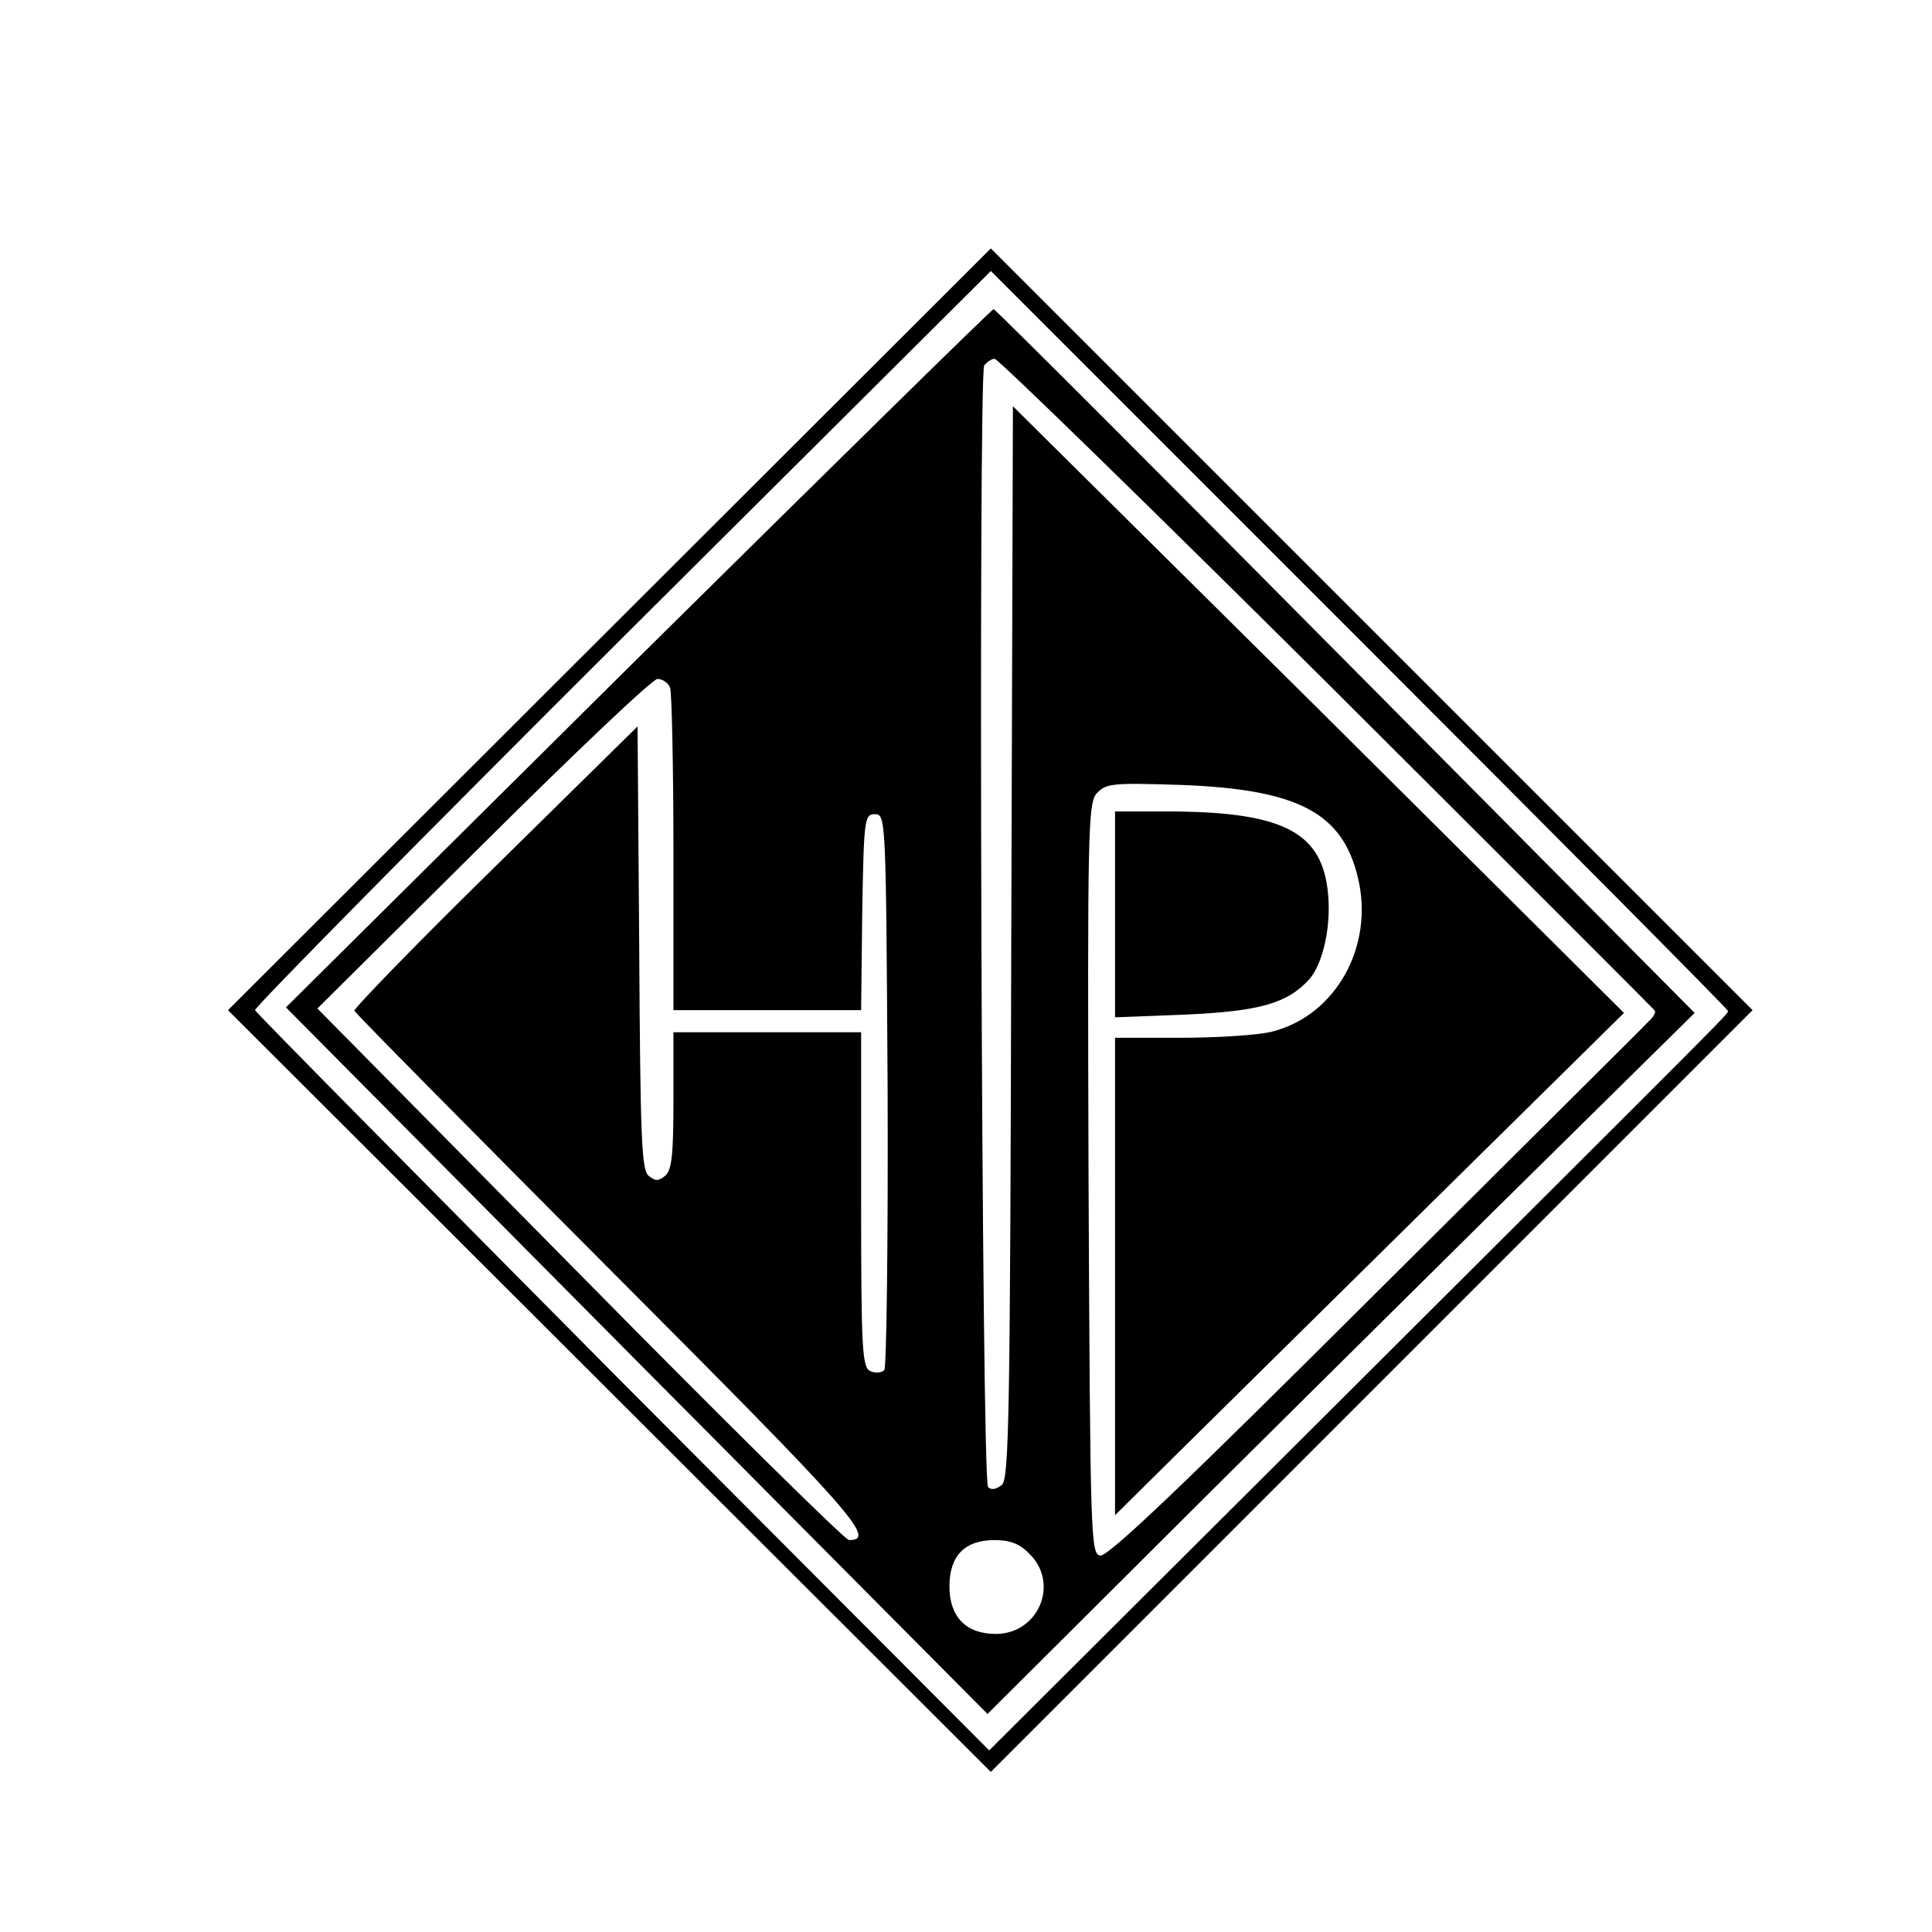 <?xml version="1.0" standalone="no"?>
<!DOCTYPE svg PUBLIC "-//W3C//DTD SVG 20010904//EN"
 "http://www.w3.org/TR/2001/REC-SVG-20010904/DTD/svg10.dtd">
<svg version="1.0" xmlns="http://www.w3.org/2000/svg"
 width="350pt" height="350pt" viewBox="0 0 350 350"
 preserveAspectRatio="xMidYMid meet">

<g transform="translate(0,350) scale(0.1,-0.1)"
fill="#000000" stroke="none">
<path d="M1104 2360 l-691 -690 691 -690 691 -690 690 690 690 690 -690 690
-690 690 -691 -690z m2026 -691 c0 -7 40 34 -738 -742 l-600 -598 -664 666
c-364 367 -664 670 -666 675 -2 4 298 308 665 674 l668 665 667 -667 c367
-367 668 -670 668 -673z"/>
<path d="M1156 2308 l-638 -633 635 -640 636 -640 278 277 c153 153 441 438
640 635 l363 358 -633 638 c-347 350 -634 637 -637 637 -3 0 -293 -285 -644
-632z m1248 -45 c325 -324 592 -591 594 -594 2 -4 -4 -13 -12 -20 -7 -8 -230
-229 -494 -492 -345 -344 -485 -478 -499 -475 -17 3 -18 31 -21 682 -2 636 -1
681 15 699 17 18 28 19 153 15 211 -8 292 -50 320 -168 30 -124 -40 -250 -156
-279 -23 -6 -97 -11 -163 -11 l-121 0 0 -432 0 -433 103 102 c56 55 263 260
461 455 l358 353 -553 550 -554 549 -3 -971 c-2 -859 -4 -972 -17 -983 -10 -8
-19 -10 -25 -4 -12 12 -18 2013 -7 2032 5 6 13 12 19 12 6 0 277 -264 602
-587z m-1190 -9 c3 -9 6 -144 6 -300 l0 -284 170 0 170 0 2 178 c3 169 4 177
23 177 20 0 20 -8 23 -499 1 -275 -2 -504 -6 -508 -5 -5 -16 -6 -25 -2 -15 6
-17 36 -17 310 l0 304 -170 0 -170 0 0 -124 c0 -98 -3 -126 -15 -136 -12 -10
-18 -10 -30 0 -13 10 -15 73 -17 413 l-3 401 -258 -254 c-142 -139 -256 -257
-255 -261 2 -5 210 -215 462 -468 444 -445 485 -491 434 -491 -7 0 -227 217
-488 482 l-475 481 300 298 c165 164 307 299 316 299 9 0 20 -7 23 -16z m651
-1569 c55 -54 16 -145 -61 -145 -54 0 -84 31 -84 86 0 56 28 84 82 84 28 0 46
-7 63 -25z"/>
<path d="M2020 1844 l0 -187 128 5 c133 6 184 20 224 64 26 30 41 102 33 163
-13 106 -86 141 -293 141 l-92 0 0 -186z"/>
</g>
</svg>
